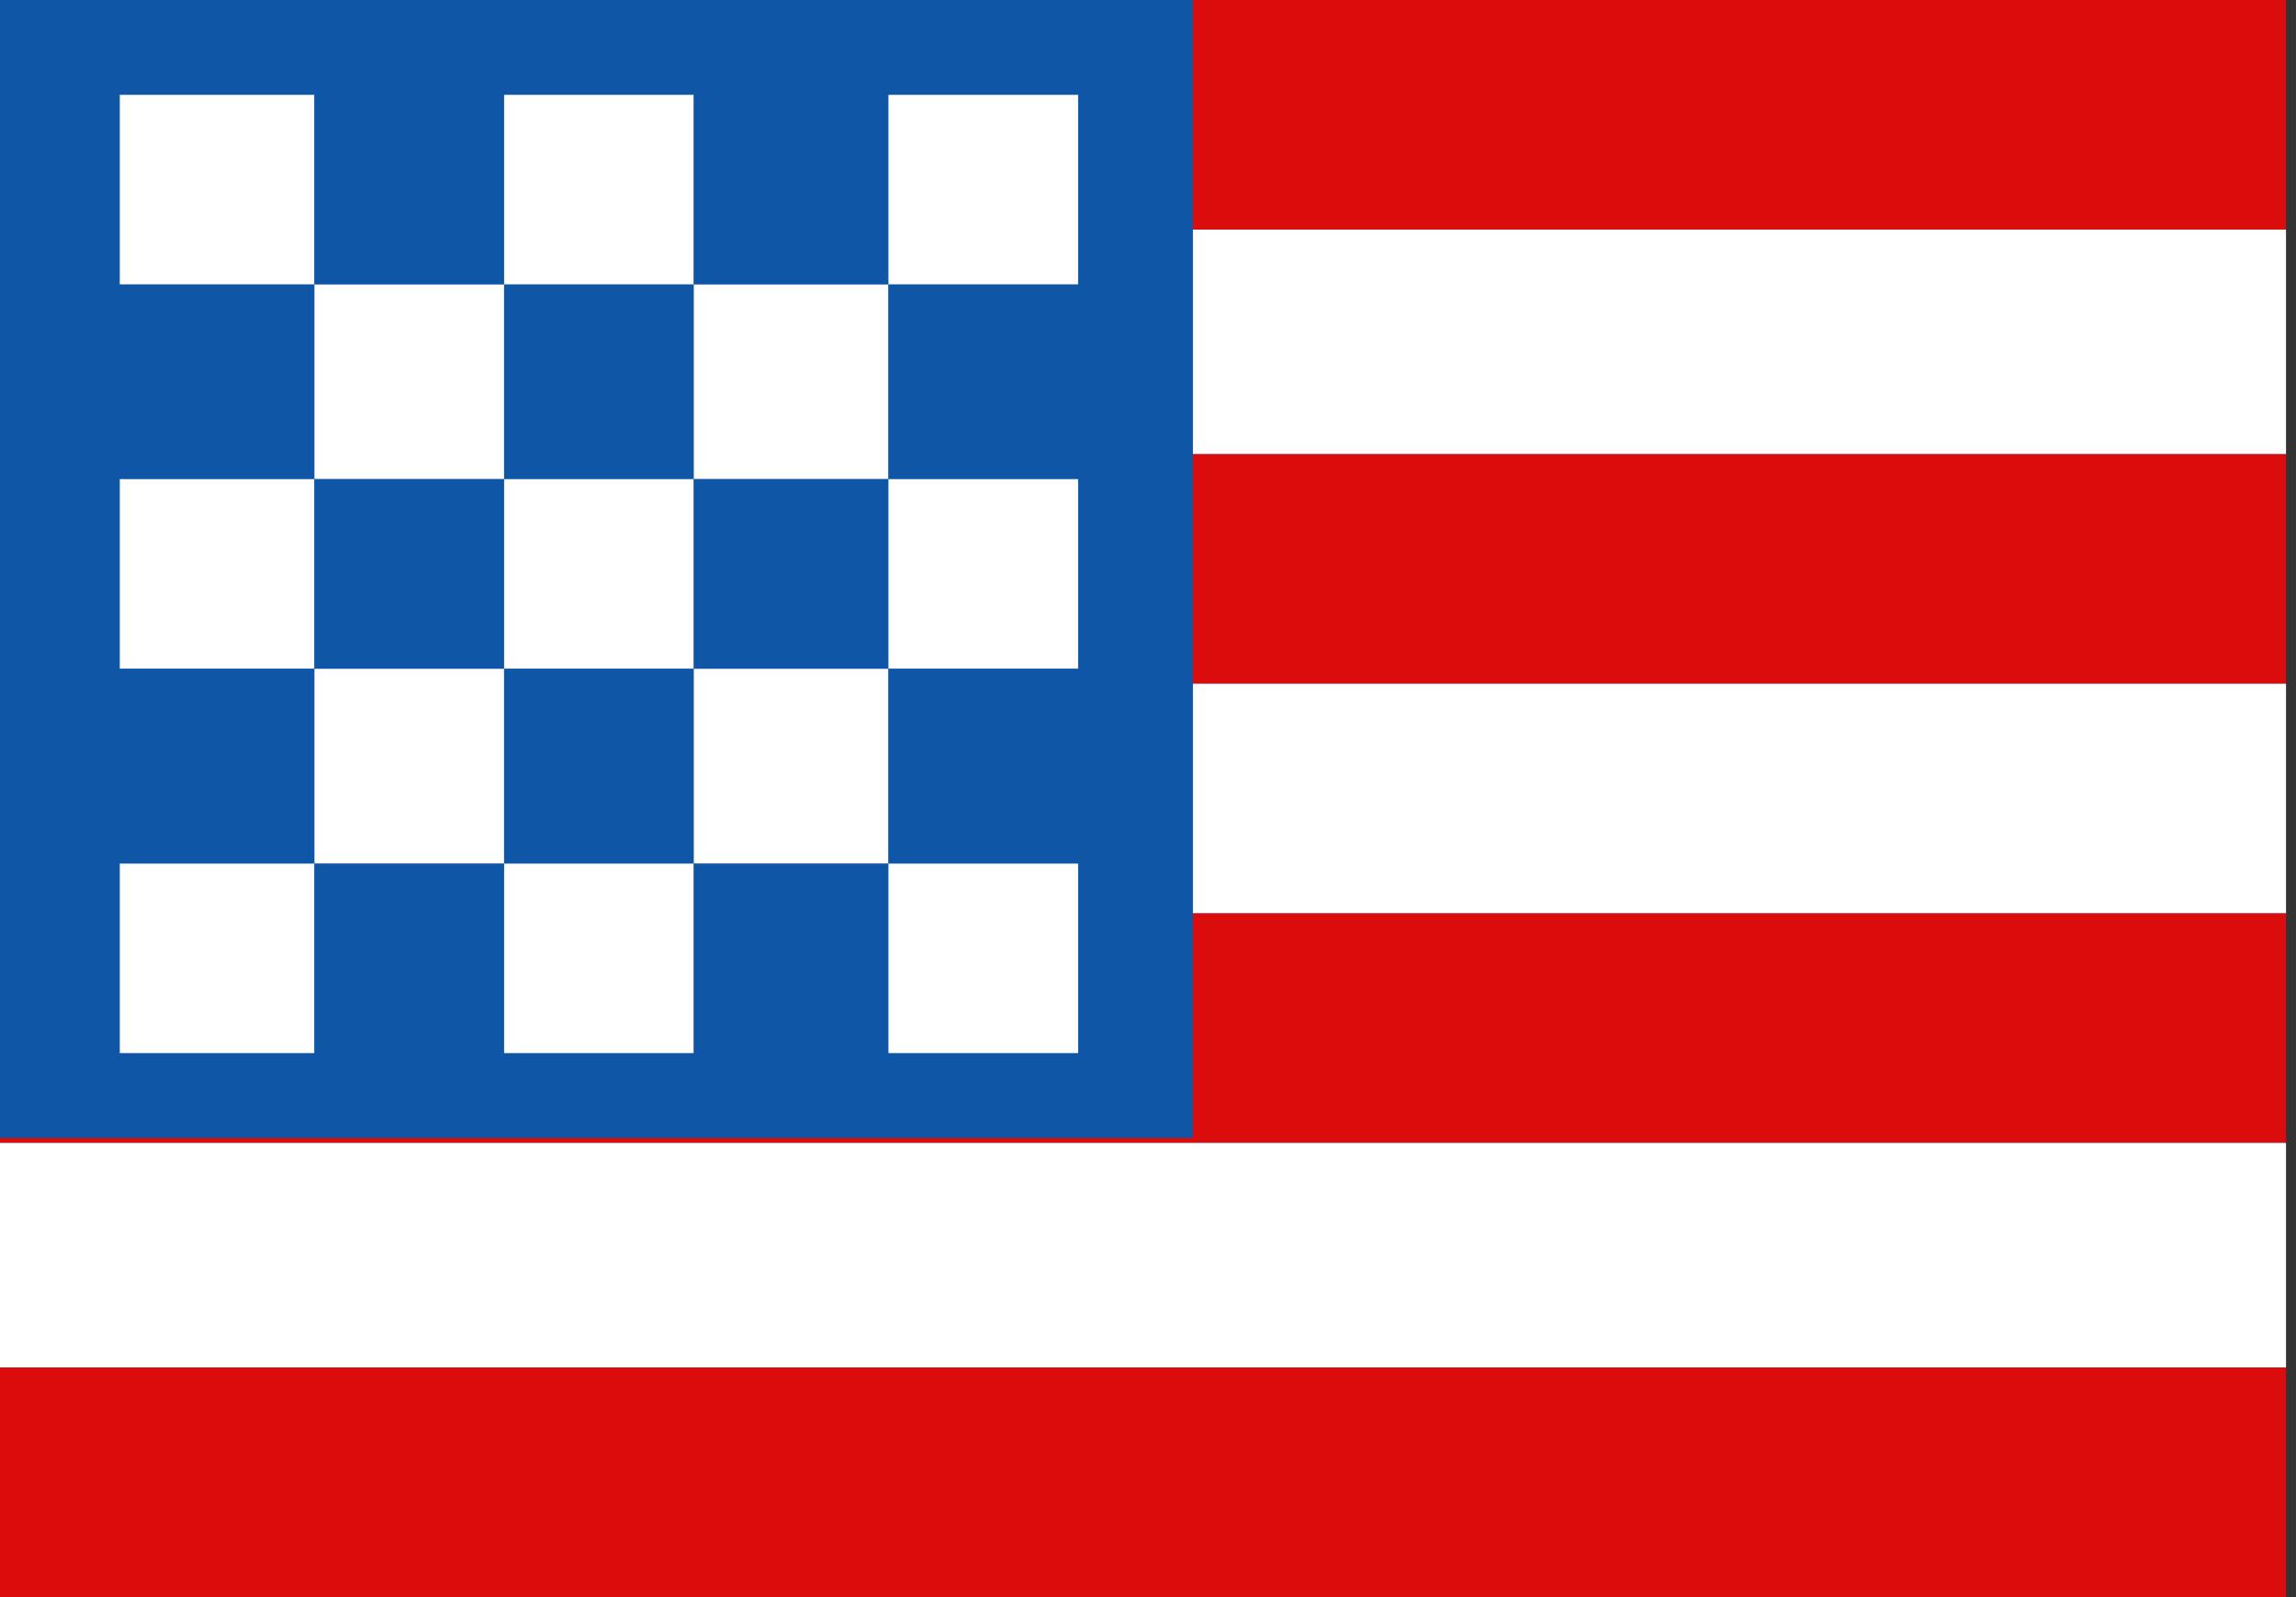 <?xml version="1.0" encoding="utf-8"?>
<svg version="1.1" id="Layer_1"
xmlns="http://www.w3.org/2000/svg"
xmlns:xlink="http://www.w3.org/1999/xlink"
xmlns:author="http://www.sothink.com"
width="23px" height="16px"
xml:space="preserve">
<rect width="100%" height="100%" fill="#333333" stroke="none"/>
<g id="1783" transform="matrix(1, 0, 0, 1, 11.45, 8)">
<path style="fill:#0F56A7;fill-opacity:1" d="M11.45,-8L11.45 8L-11.45 8L-11.45 -8L11.45 -8" />
<path style="fill:#DB0C0C;fill-opacity:1" d="M11.45,-8L11.45 -5.7L-11.45 -5.7L-11.45 -8L11.45 -8" />
<path style="fill:#FFFFFF;fill-opacity:1" d="M11.45,-5.7L11.45 -3.45L-11.45 -3.45L-11.45 -5.7L11.45 -5.7" />
<path style="fill:#DB0C0C;fill-opacity:1" d="M11.45,-3.45L11.45 -1.15L-11.45 -1.15L-11.45 -3.45L11.45 -3.45" />
<path style="fill:#FFFFFF;fill-opacity:1" d="M11.45,-1.15L11.45 1.15L-11.45 1.15L-11.45 -1.15L11.45 -1.15" />
<path style="fill:#DB0C0C;fill-opacity:1" d="M11.45,1.15L11.45 3.45L-11.45 3.45L-11.45 1.15L11.45 1.15" />
<path style="fill:#FFFFFF;fill-opacity:1" d="M11.45,3.45L11.45 5.7L-11.45 5.7L-11.45 3.45L11.45 3.45" />
<path style="fill:#DB0C0C;fill-opacity:1" d="M11.45,5.7L11.45 8L-11.45 8L-11.45 5.7L11.45 5.7" />
<path style="fill:#0F56A7;fill-opacity:1" d="M0.5,-8L0.5 3.4L-11.45 3.4L-11.45 -8L0.5 -8" />
<path style="fill:#FFFFFF;fill-opacity:1" d="M-8.3,-5.15L-10.25 -5.15L-10.25 -7.05L-8.3 -7.05L-8.3 -5.15" />
<path style="fill:#0F56A7;fill-opacity:1" d="M-6.4,-5.15L-8.3 -5.15L-8.3 -7.05L-6.4 -7.05L-6.4 -5.15" />
<path style="fill:#FFFFFF;fill-opacity:1" d="M-4.5,-5.15L-6.4 -5.15L-6.4 -7.05L-4.5 -7.05L-4.5 -5.15" />
<path style="fill:#0F56A7;fill-opacity:1" d="M-2.55,-5.15L-4.5 -5.15L-4.5 -7.05L-2.55 -7.05L-2.55 -5.15" />
<path style="fill:#FFFFFF;fill-opacity:1" d="M-0.65,-5.15L-2.55 -5.15L-2.55 -7.05L-0.65 -7.05L-0.65 -5.15" />
<path style="fill:#0F56A7;fill-opacity:1" d="M-8.3,-3.2L-10.25 -3.2L-10.25 -5.15L-8.3 -5.15L-8.3 -3.2" />
<path style="fill:#FFFFFF;fill-opacity:1" d="M-6.4,-3.2L-8.3 -3.2L-8.3 -5.15L-6.4 -5.15L-6.4 -3.2" />
<path style="fill:#0F56A7;fill-opacity:1" d="M-4.5,-3.2L-6.4 -3.2L-6.4 -5.15L-4.5 -5.15L-4.5 -3.2" />
<path style="fill:#FFFFFF;fill-opacity:1" d="M-2.55,-3.2L-4.5 -3.2L-4.5 -5.15L-2.55 -5.15L-2.55 -3.2" />
<path style="fill:#0F56A7;fill-opacity:1" d="M-0.65,-3.2L-2.55 -3.2L-2.55 -5.15L-0.65 -5.15L-0.65 -3.2" />
<path style="fill:#FFFFFF;fill-opacity:1" d="M-8.3,-1.3L-10.25 -1.3L-10.25 -3.2L-8.3 -3.2L-8.3 -1.3" />
<path style="fill:#0F56A7;fill-opacity:1" d="M-6.4,-1.3L-8.3 -1.3L-8.3 -3.2L-6.4 -3.2L-6.4 -1.3" />
<path style="fill:#FFFFFF;fill-opacity:1" d="M-4.5,-1.3L-6.4 -1.3L-6.4 -3.2L-4.5 -3.2L-4.5 -1.3" />
<path style="fill:#0F56A7;fill-opacity:1" d="M-2.55,-1.3L-4.5 -1.3L-4.5 -3.2L-2.55 -3.2L-2.55 -1.3" />
<path style="fill:#FFFFFF;fill-opacity:1" d="M-0.65,-1.3L-2.55 -1.3L-2.55 -3.2L-0.65 -3.2L-0.65 -1.3" />
<path style="fill:#FFFFFF;fill-opacity:1" d="M-8.3,2.55L-10.25 2.55L-10.25 0.65L-8.3 0.65L-8.3 2.55" />
<path style="fill:#0F56A7;fill-opacity:1" d="M-6.4,2.55L-8.3 2.55L-8.3 0.65L-6.4 0.65L-6.4 2.55" />
<path style="fill:#FFFFFF;fill-opacity:1" d="M-4.5,2.55L-6.4 2.55L-6.4 0.65L-4.5 0.65L-4.5 2.55" />
<path style="fill:#0F56A7;fill-opacity:1" d="M-2.55,2.55L-4.5 2.55L-4.5 0.65L-2.55 0.65L-2.55 2.55" />
<path style="fill:#FFFFFF;fill-opacity:1" d="M-0.65,2.55L-2.55 2.55L-2.55 0.65L-0.65 0.65L-0.65 2.55" />
<path style="fill:#0F56A7;fill-opacity:1" d="M-8.3,0.65L-10.25 0.65L-10.25 -1.3L-8.3 -1.3L-8.3 0.65" />
<path style="fill:#FFFFFF;fill-opacity:1" d="M-6.4,0.65L-8.3 0.65L-8.3 -1.3L-6.4 -1.3L-6.4 0.65" />
<path style="fill:#0F56A7;fill-opacity:1" d="M-4.5,0.65L-6.4 0.65L-6.4 -1.3L-4.5 -1.3L-4.5 0.65" />
<path style="fill:#FFFFFF;fill-opacity:1" d="M-2.55,0.65L-4.5 0.65L-4.5 -1.3L-2.55 -1.3L-2.55 0.65" />
<path style="fill:#0F56A7;fill-opacity:1" d="M-0.65,0.65L-2.55 0.65L-2.55 -1.3L-0.65 -1.3L-0.65 0.65" />
</g>
</svg>
